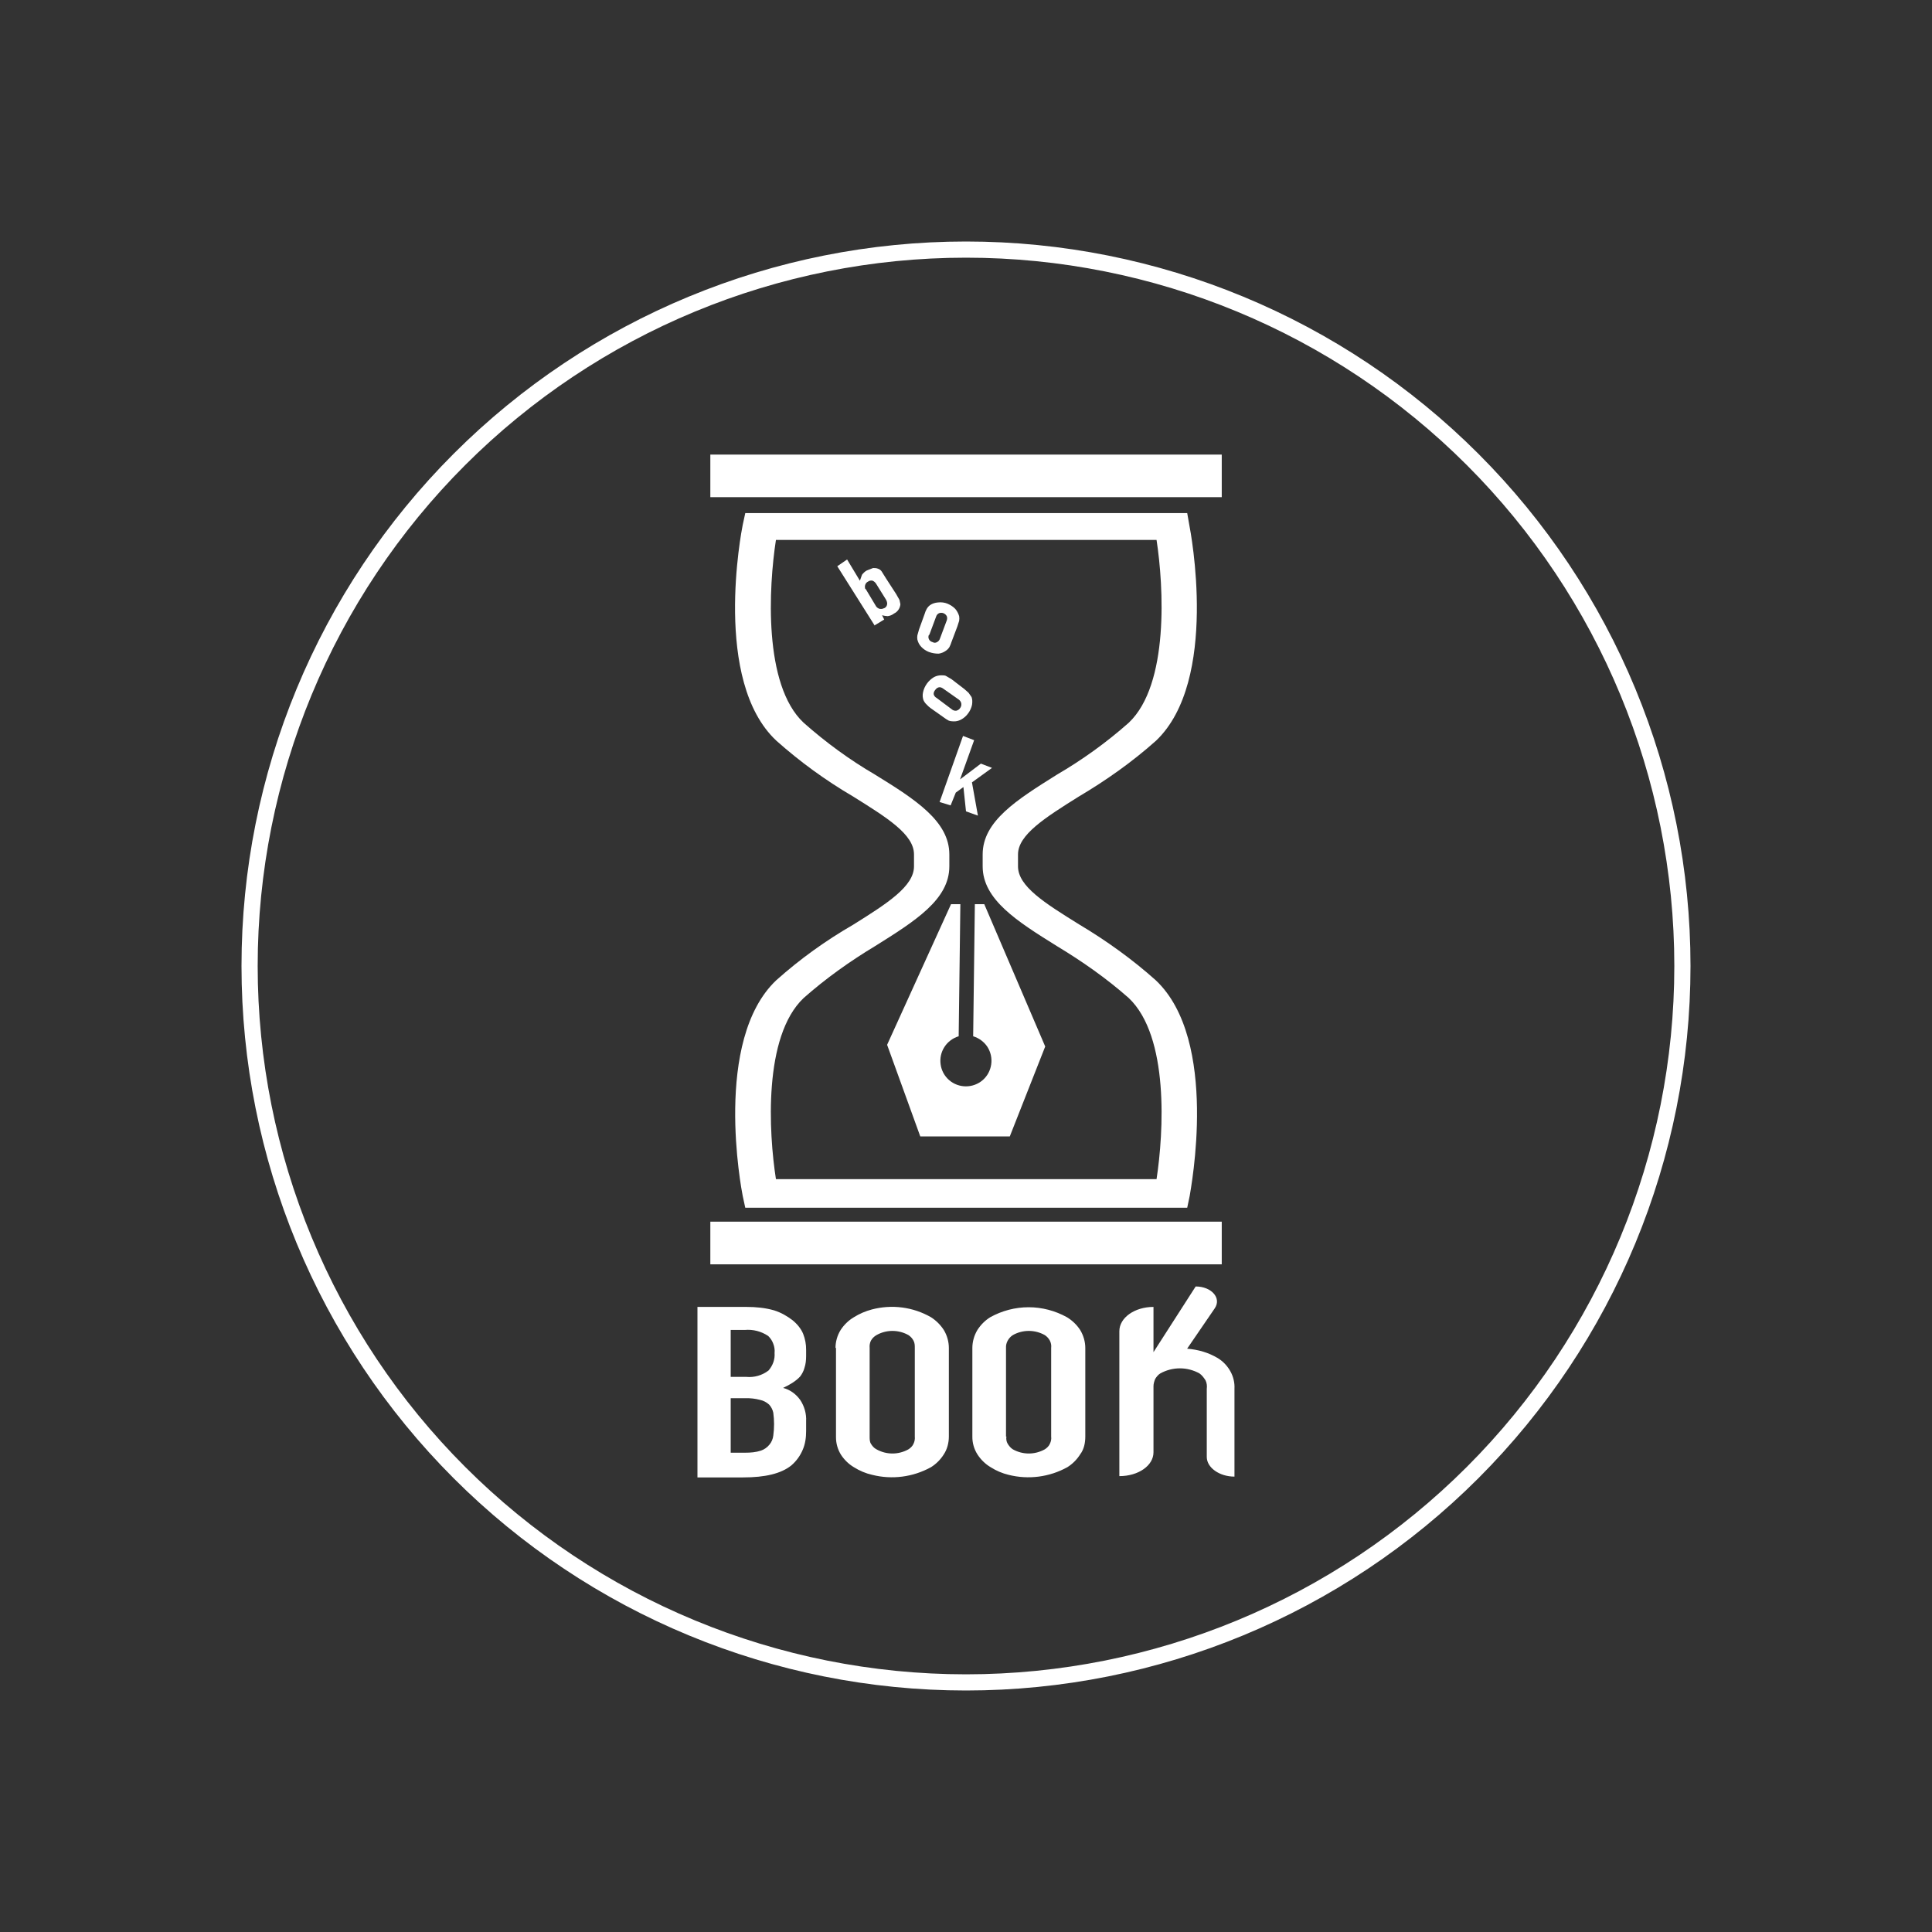 <svg width="24" height="24" viewBox="0 0 24 24" fill="none" xmlns="http://www.w3.org/2000/svg">
<rect x="0" y="0" width="24" height="24" fill="#333333" stroke="none"/>
<path d="M12.984 13L12.544 14.117H11.432L11.02 12.979L11.814 11.232H11.93L11.909 12.873C11.836 12.895 11.773 12.942 11.732 13.006C11.69 13.071 11.674 13.148 11.685 13.223C11.695 13.299 11.733 13.368 11.791 13.418C11.849 13.468 11.923 13.495 11.999 13.495C12.075 13.495 12.149 13.468 12.207 13.418C12.265 13.368 12.302 13.299 12.313 13.223C12.324 13.148 12.308 13.071 12.267 13.006C12.225 12.942 12.162 12.895 12.089 12.873L12.11 11.232H12.227L12.984 13Z" fill="white"/>
<path d="M14.748 15.003H9.258L9.226 14.855C9.21 14.775 8.855 12.922 9.644 12.176C9.941 11.911 10.258 11.684 10.597 11.488C11.021 11.223 11.354 11.011 11.354 10.762V10.614C11.354 10.365 11.021 10.159 10.597 9.894C10.257 9.695 9.938 9.463 9.644 9.201C8.85 8.459 9.21 6.601 9.226 6.522L9.258 6.374H14.748L14.774 6.522C14.79 6.601 15.145 8.454 14.361 9.201C14.065 9.465 13.742 9.693 13.403 9.894C12.979 10.159 12.646 10.371 12.646 10.614V10.762C12.646 11.011 12.979 11.218 13.403 11.482C13.742 11.684 14.065 11.916 14.356 12.176C15.15 12.922 14.79 14.775 14.779 14.855L14.748 15.003ZM9.639 14.648H14.367C14.456 14.066 14.525 12.875 14.022 12.398C13.747 12.155 13.445 11.943 13.128 11.752C12.635 11.445 12.207 11.175 12.207 10.762V10.614C12.207 10.201 12.63 9.936 13.128 9.624C13.445 9.439 13.747 9.222 14.022 8.978C14.525 8.502 14.456 7.284 14.367 6.707H9.639C9.549 7.289 9.48 8.507 9.983 8.978C10.258 9.222 10.555 9.439 10.872 9.624C11.37 9.931 11.793 10.201 11.793 10.614V10.762C11.793 11.175 11.37 11.44 10.872 11.752C10.555 11.943 10.258 12.155 9.983 12.398C9.48 12.875 9.549 14.071 9.639 14.648Z" fill="white"/>
<path d="M15.177 5.647H8.824V6.176H15.177V5.647Z" fill="white"/>
<path d="M15.177 15.176H8.824V15.706H15.177V15.176Z" fill="white"/>
<path d="M10.862 7.765L10.401 7.034L10.523 6.95L10.682 7.214L10.708 7.14C10.724 7.119 10.743 7.1 10.767 7.087L10.846 7.056C10.867 7.056 10.888 7.056 10.91 7.066C10.925 7.071 10.941 7.082 10.952 7.098L11.005 7.183L11.132 7.379L11.174 7.453L11.185 7.506C11.183 7.53 11.175 7.554 11.161 7.574C11.147 7.595 11.128 7.611 11.105 7.622C11.082 7.64 11.055 7.651 11.026 7.654C11.003 7.653 10.98 7.649 10.957 7.643L10.984 7.696L10.862 7.77V7.765ZM10.883 7.251C10.873 7.235 10.858 7.222 10.841 7.214C10.831 7.211 10.82 7.211 10.81 7.213C10.8 7.214 10.791 7.219 10.783 7.225C10.769 7.232 10.758 7.242 10.752 7.256C10.745 7.269 10.743 7.284 10.745 7.299C10.745 7.304 10.745 7.315 10.756 7.32L10.883 7.532C10.891 7.544 10.902 7.553 10.915 7.559C10.929 7.565 10.943 7.566 10.957 7.564L10.989 7.553C10.998 7.548 11.006 7.54 11.012 7.531C11.017 7.522 11.02 7.511 11.021 7.5C11.021 7.484 11.015 7.463 11.005 7.447L10.883 7.251Z" fill="white"/>
<path d="M11.486 7.627C11.492 7.605 11.501 7.584 11.512 7.564C11.523 7.545 11.537 7.529 11.555 7.516C11.583 7.497 11.616 7.487 11.65 7.484C11.692 7.479 11.735 7.484 11.772 7.5C11.809 7.516 11.841 7.537 11.867 7.564C11.888 7.59 11.904 7.617 11.915 7.654C11.918 7.673 11.918 7.693 11.915 7.712L11.893 7.781L11.819 7.977C11.812 7.999 11.804 8.02 11.793 8.04C11.782 8.057 11.768 8.072 11.751 8.083C11.724 8.103 11.693 8.115 11.661 8.12C11.618 8.12 11.581 8.114 11.539 8.099C11.503 8.085 11.47 8.063 11.444 8.035C11.42 8.01 11.404 7.979 11.396 7.945C11.393 7.927 11.393 7.91 11.396 7.892L11.417 7.818L11.486 7.627ZM11.539 7.887C11.535 7.895 11.533 7.904 11.533 7.913C11.533 7.922 11.535 7.931 11.539 7.94C11.549 7.961 11.565 7.971 11.586 7.977C11.602 7.987 11.623 7.987 11.639 7.977C11.657 7.968 11.67 7.953 11.676 7.934L11.761 7.707C11.764 7.698 11.766 7.689 11.766 7.68C11.766 7.671 11.764 7.662 11.761 7.654C11.752 7.637 11.737 7.624 11.719 7.617C11.702 7.611 11.683 7.611 11.666 7.617C11.657 7.621 11.649 7.627 11.643 7.634C11.636 7.641 11.632 7.65 11.629 7.659L11.544 7.887H11.539Z" fill="white"/>
<path d="M11.561 8.797C11.542 8.783 11.524 8.767 11.508 8.749C11.492 8.734 11.48 8.716 11.471 8.696C11.461 8.666 11.459 8.633 11.466 8.601C11.474 8.562 11.491 8.524 11.515 8.491C11.538 8.459 11.569 8.431 11.603 8.411C11.633 8.395 11.666 8.388 11.699 8.389C11.72 8.389 11.741 8.389 11.757 8.4L11.82 8.437L11.979 8.559L12.032 8.606L12.069 8.659C12.08 8.686 12.08 8.723 12.075 8.755C12.067 8.793 12.051 8.829 12.027 8.861C12.004 8.894 11.973 8.921 11.937 8.94C11.908 8.955 11.875 8.963 11.842 8.961C11.822 8.961 11.802 8.958 11.784 8.951C11.763 8.94 11.744 8.927 11.725 8.913L11.561 8.797ZM11.826 8.813C11.833 8.819 11.841 8.824 11.851 8.826C11.86 8.829 11.869 8.83 11.879 8.829C11.9 8.823 11.916 8.813 11.926 8.797C11.938 8.782 11.944 8.763 11.942 8.744C11.941 8.733 11.938 8.723 11.932 8.714C11.927 8.705 11.919 8.697 11.911 8.691L11.715 8.553C11.707 8.547 11.699 8.543 11.69 8.54C11.681 8.537 11.671 8.536 11.662 8.538C11.644 8.543 11.629 8.554 11.619 8.569C11.613 8.576 11.607 8.585 11.603 8.594C11.6 8.603 11.598 8.613 11.598 8.622C11.6 8.633 11.605 8.642 11.611 8.65C11.618 8.659 11.626 8.665 11.635 8.67L11.826 8.813Z" fill="white"/>
<path d="M11.672 9.963L11.963 9.142L12.101 9.195L11.926 9.682L12.185 9.486L12.323 9.539L12.074 9.719L12.148 10.132L12 10.079L11.968 9.777L11.873 9.846L11.809 10.005L11.672 9.963Z" fill="white"/>
<path d="M8.664 18.353V16.235H9.273C9.389 16.235 9.506 16.246 9.617 16.278C9.702 16.305 9.776 16.347 9.845 16.4C9.903 16.447 9.951 16.506 9.977 16.569C10.002 16.633 10.015 16.701 10.014 16.77V16.844C10.014 16.897 10.009 16.945 9.993 16.993C9.983 17.031 9.964 17.067 9.94 17.099C9.887 17.157 9.808 17.204 9.728 17.241C9.813 17.263 9.887 17.316 9.94 17.39C9.993 17.469 10.019 17.564 10.014 17.654V17.776C10.014 17.856 10.004 17.935 9.972 18.009C9.94 18.085 9.891 18.152 9.829 18.205C9.702 18.306 9.506 18.353 9.231 18.353H8.664ZM9.077 16.521V17.104H9.268C9.368 17.114 9.468 17.086 9.548 17.024C9.601 16.961 9.628 16.887 9.622 16.807C9.626 16.768 9.62 16.729 9.606 16.693C9.593 16.656 9.571 16.623 9.543 16.596C9.457 16.538 9.354 16.512 9.252 16.521H9.077ZM9.077 17.369V18.046H9.257C9.326 18.046 9.389 18.041 9.453 18.02C9.494 18.006 9.531 17.98 9.559 17.945C9.585 17.914 9.601 17.875 9.606 17.834C9.619 17.739 9.619 17.643 9.606 17.549C9.598 17.511 9.58 17.476 9.554 17.448C9.522 17.419 9.484 17.399 9.442 17.39C9.382 17.374 9.319 17.367 9.257 17.369H9.077ZM10.379 16.744C10.379 16.67 10.4 16.59 10.443 16.521C10.485 16.457 10.541 16.402 10.607 16.363C10.676 16.32 10.75 16.288 10.829 16.267C11.078 16.201 11.342 16.235 11.565 16.363C11.629 16.404 11.683 16.458 11.724 16.521C11.766 16.59 11.787 16.67 11.787 16.744V17.845C11.787 17.924 11.766 18.004 11.724 18.067C11.684 18.131 11.629 18.186 11.565 18.226C11.342 18.349 11.081 18.383 10.835 18.321C10.754 18.303 10.677 18.27 10.607 18.226C10.543 18.188 10.489 18.135 10.448 18.073C10.406 18.006 10.384 17.929 10.385 17.85V16.744H10.379ZM10.803 17.845C10.803 17.877 10.803 17.909 10.819 17.935C10.835 17.961 10.856 17.988 10.888 18.004C10.948 18.038 11.017 18.056 11.086 18.056C11.156 18.056 11.224 18.038 11.285 18.004C11.311 17.988 11.338 17.961 11.348 17.935C11.362 17.907 11.367 17.876 11.364 17.845V16.744C11.364 16.712 11.364 16.686 11.348 16.654C11.333 16.626 11.311 16.602 11.285 16.585C11.224 16.551 11.156 16.533 11.086 16.533C11.017 16.533 10.948 16.551 10.888 16.585C10.859 16.602 10.835 16.625 10.819 16.654C10.805 16.682 10.8 16.713 10.803 16.744V17.845ZM12.079 16.744C12.079 16.67 12.1 16.59 12.142 16.521C12.183 16.457 12.237 16.403 12.301 16.363C12.447 16.282 12.611 16.239 12.778 16.239C12.944 16.239 13.108 16.282 13.254 16.363C13.32 16.403 13.376 16.457 13.418 16.521C13.46 16.59 13.482 16.67 13.482 16.744V17.845C13.482 17.924 13.466 18.004 13.418 18.067C13.378 18.131 13.323 18.186 13.259 18.226C13.037 18.349 12.776 18.383 12.529 18.321C12.45 18.302 12.375 18.27 12.306 18.226C12.24 18.187 12.184 18.132 12.142 18.067C12.1 18.001 12.078 17.924 12.079 17.845V16.744ZM12.502 17.845C12.497 17.877 12.502 17.909 12.518 17.935C12.534 17.961 12.555 17.988 12.582 18.004C12.642 18.038 12.711 18.056 12.78 18.056C12.85 18.056 12.918 18.038 12.979 18.004C13.005 17.988 13.032 17.961 13.042 17.935C13.056 17.907 13.062 17.876 13.058 17.845V16.744C13.062 16.713 13.056 16.682 13.042 16.654C13.027 16.626 13.005 16.602 12.979 16.585C12.918 16.551 12.85 16.533 12.78 16.533C12.711 16.533 12.642 16.551 12.582 16.585C12.555 16.602 12.533 16.626 12.518 16.654C12.503 16.681 12.495 16.712 12.497 16.744V17.845H12.502ZM15.128 16.871C15.012 16.802 14.885 16.765 14.747 16.754L15.091 16.251C15.176 16.124 15.049 15.981 14.853 15.981L14.329 16.797V16.235C14.096 16.235 13.905 16.368 13.905 16.537V18.337C14.143 18.337 14.329 18.205 14.329 18.041V17.22C14.329 17.189 14.339 17.157 14.35 17.13C14.366 17.104 14.387 17.077 14.414 17.061C14.488 17.02 14.572 16.998 14.657 16.998C14.742 16.998 14.826 17.02 14.9 17.061C14.932 17.083 14.954 17.114 14.975 17.146C14.991 17.178 14.996 17.215 14.991 17.252V18.099C14.991 18.232 15.149 18.343 15.335 18.343V17.252C15.339 17.178 15.322 17.105 15.287 17.04C15.25 16.971 15.195 16.912 15.128 16.871Z" fill="white"/>
<path d="M12 21C9.613 21 7.324 20.052 5.636 18.364C3.948 16.676 3 14.387 3 12C3 9.613 3.948 7.324 5.636 5.636C7.324 3.948 9.613 3 12 3C14.387 3 16.676 3.948 18.364 5.636C20.052 7.324 21 9.613 21 12C21 14.387 20.052 16.676 18.364 18.364C16.676 20.052 14.387 21 12 21ZM12 3.201C9.666 3.201 7.428 4.128 5.778 5.778C4.128 7.428 3.201 9.666 3.201 12C3.201 14.334 4.128 16.572 5.778 18.222C7.428 19.872 9.666 20.799 12 20.799C14.334 20.799 16.572 19.872 18.222 18.222C19.872 16.572 20.799 14.334 20.799 12C20.799 9.666 19.872 7.428 18.222 5.778C16.572 4.128 14.334 3.201 12 3.201Z" fill="white"/>
</svg>
